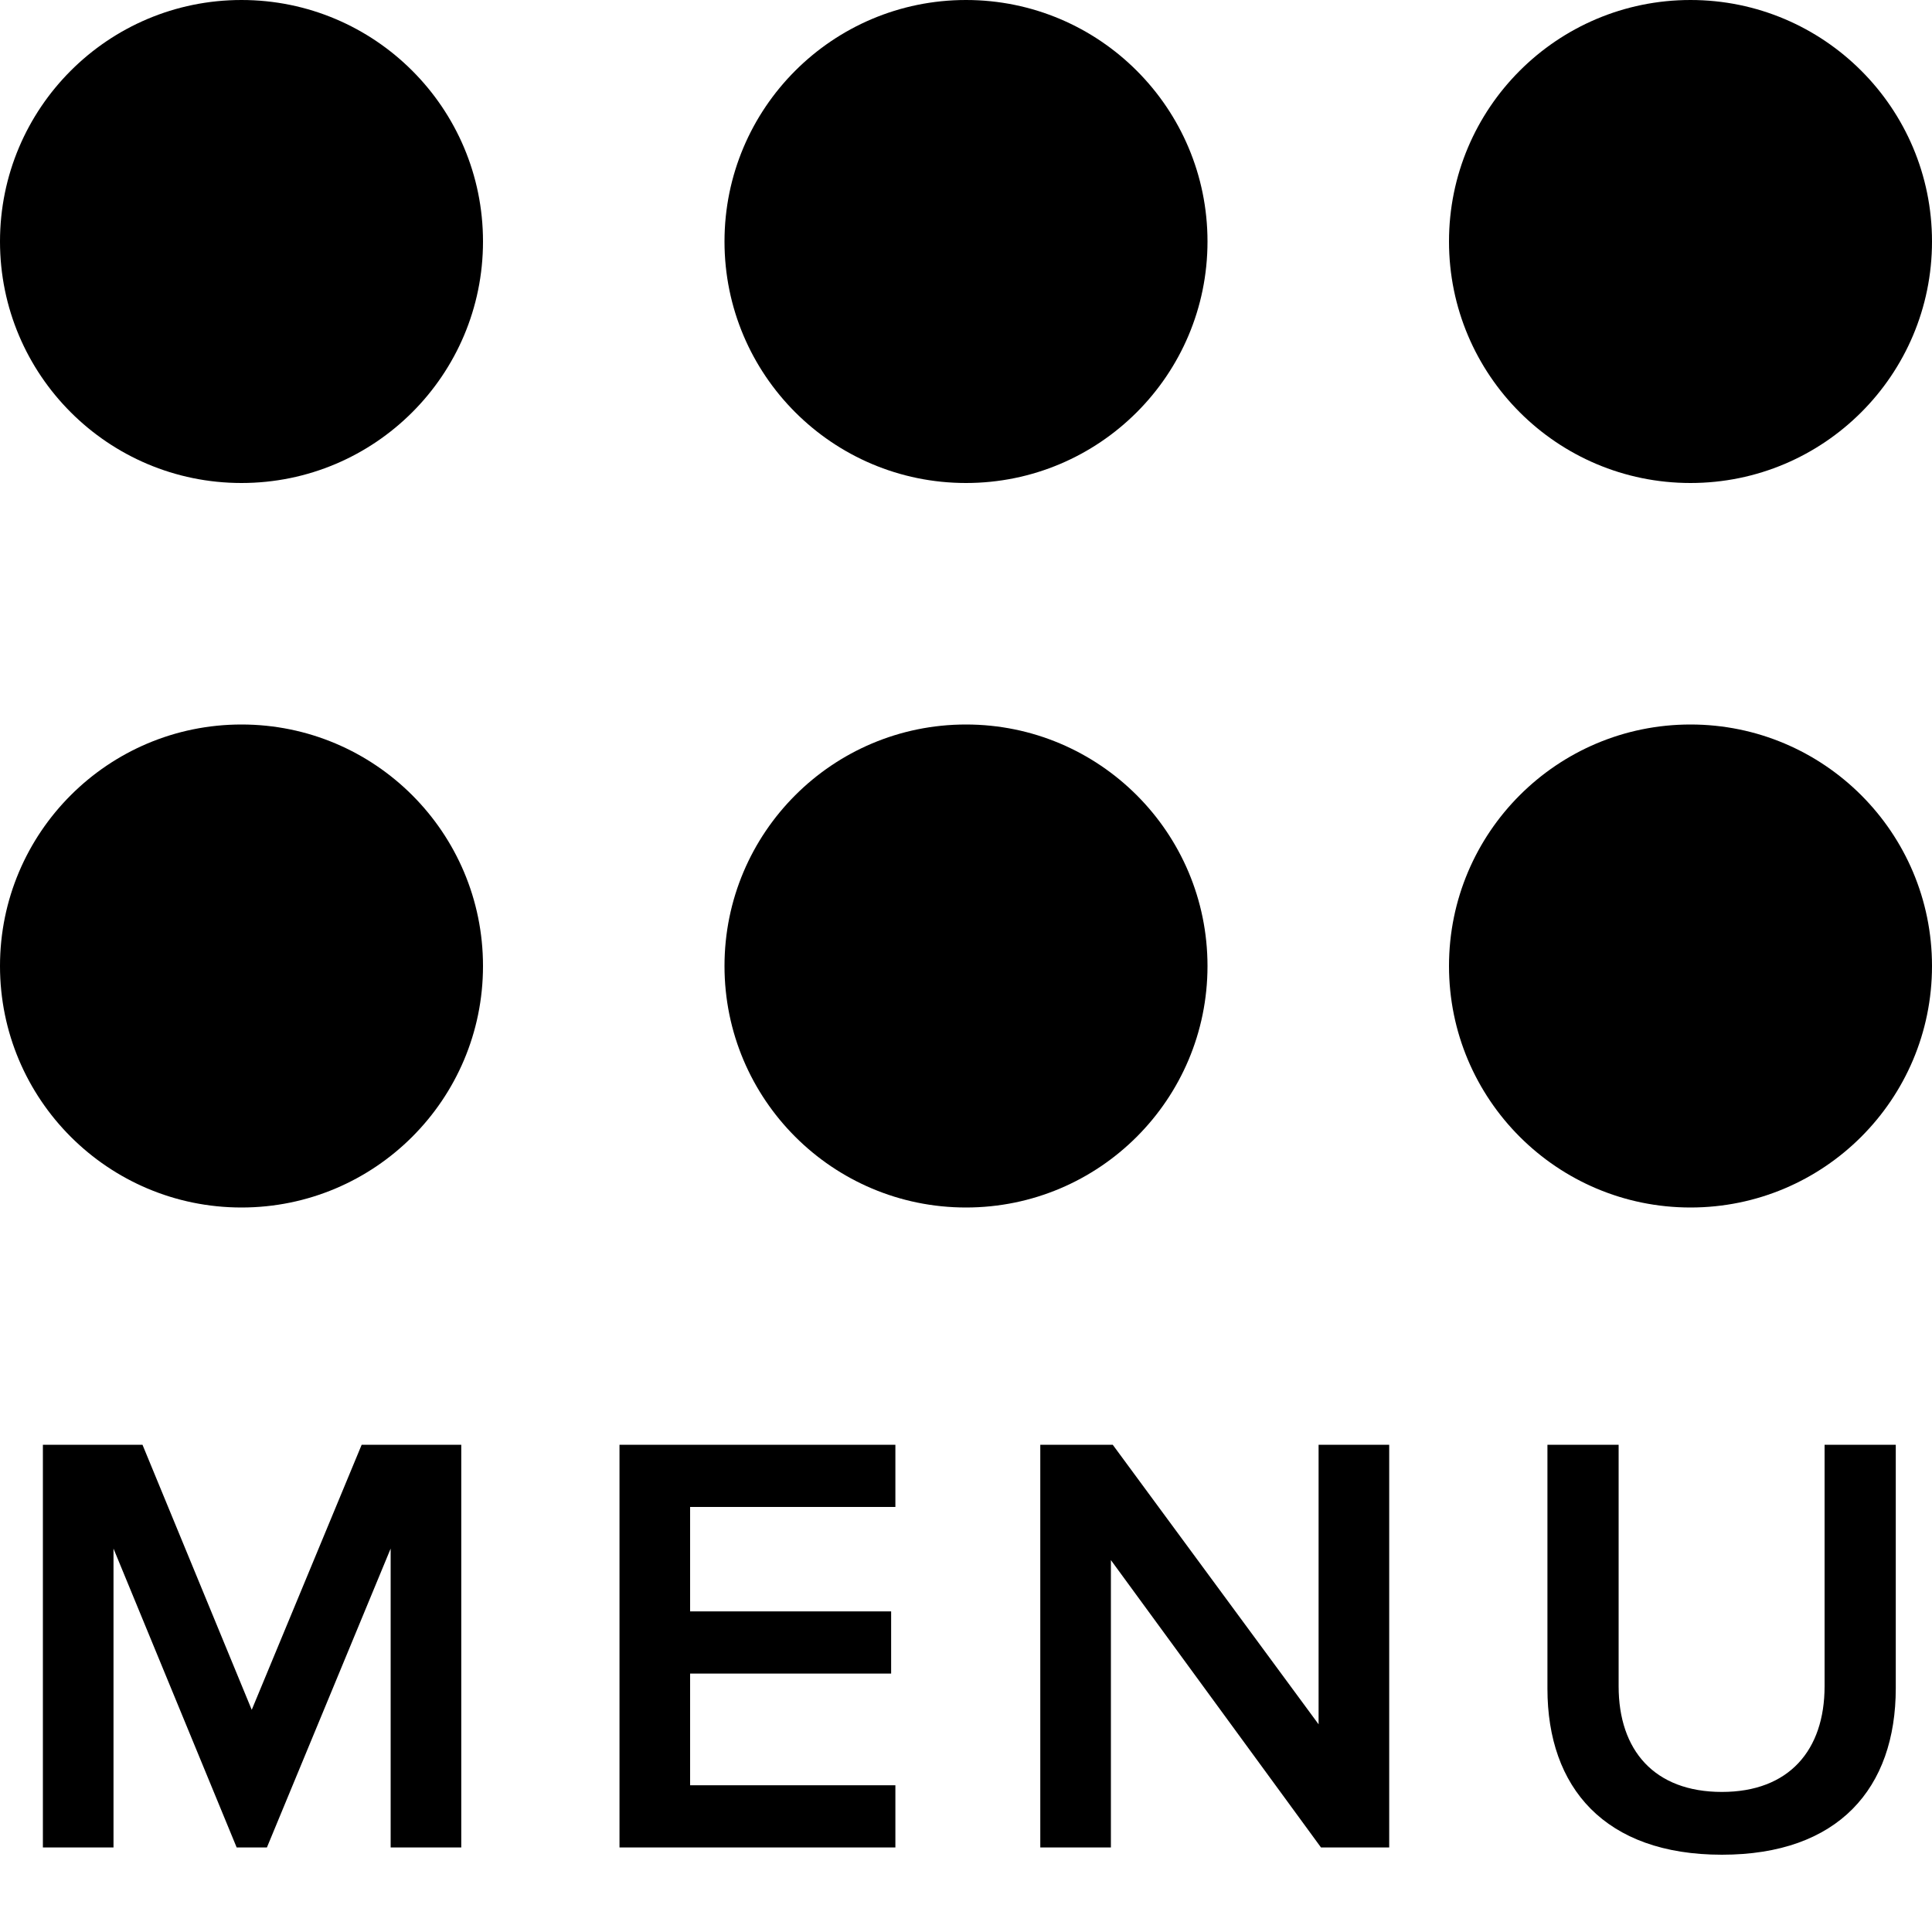 <?xml version="1.0" encoding="UTF-8"?>
<svg width="20px" height="20px" viewBox="0 0 20 20" version="1.1" xmlns="http://www.w3.org/2000/svg" xmlns:xlink="http://www.w3.org/1999/xlink">
    <title>Menu</title>
    <path d="M4.775,19.125 L4.775,14.956 L3.744,14.956 L2.606,17.7 L1.475,14.956 L0.444,14.956 L0.444,19.125 L1.175,19.125 L1.175,16.031 L2.45,19.125 L2.763,19.125 L4.044,16.031 L4.044,19.125 L4.775,19.125 Z M9.269,19.125 L9.269,18.481 L7.144,18.481 L7.144,17.325 L9.225,17.325 L9.225,16.681 L7.144,16.681 L7.144,15.6 L9.269,15.6 L9.269,14.956 L6.413,14.956 L6.413,19.125 L9.269,19.125 Z M14.381,19.125 L14.381,14.956 L13.65,14.956 L13.65,17.85 L11.519,14.956 L10.769,14.956 L10.769,19.125 L11.5,19.125 L11.5,16.15 L13.675,19.125 L14.381,19.125 Z M17.825,19.2 C19.031,19.2 19.625,18.513 19.625,17.475 L19.625,14.956 L18.888,14.956 L18.888,17.456 C18.888,18.119 18.519,18.55 17.825,18.55 C17.125,18.55 16.756,18.119 16.756,17.456 L16.756,14.956 L16.019,14.956 L16.019,17.481 C16.019,18.506 16.613,19.2 17.825,19.2 Z" id="menu"></path>
    <circle id="Oval" cx="2.5" cy="2.5" r="2.5"></circle>
    <circle id="Oval-Copy" cx="10" cy="2.5" r="2.5"></circle>
    <circle id="Oval-Copy-2" cx="17.5" cy="2.5" r="2.5"></circle>
    <circle id="Oval-Copy-5" cx="2.5" cy="10" r="2.5"></circle>
    <circle id="Oval-Copy-4" cx="10" cy="10" r="2.5"></circle>
    <circle id="Oval-Copy-3" cx="17.5" cy="10" r="2.5"></circle>
</svg>